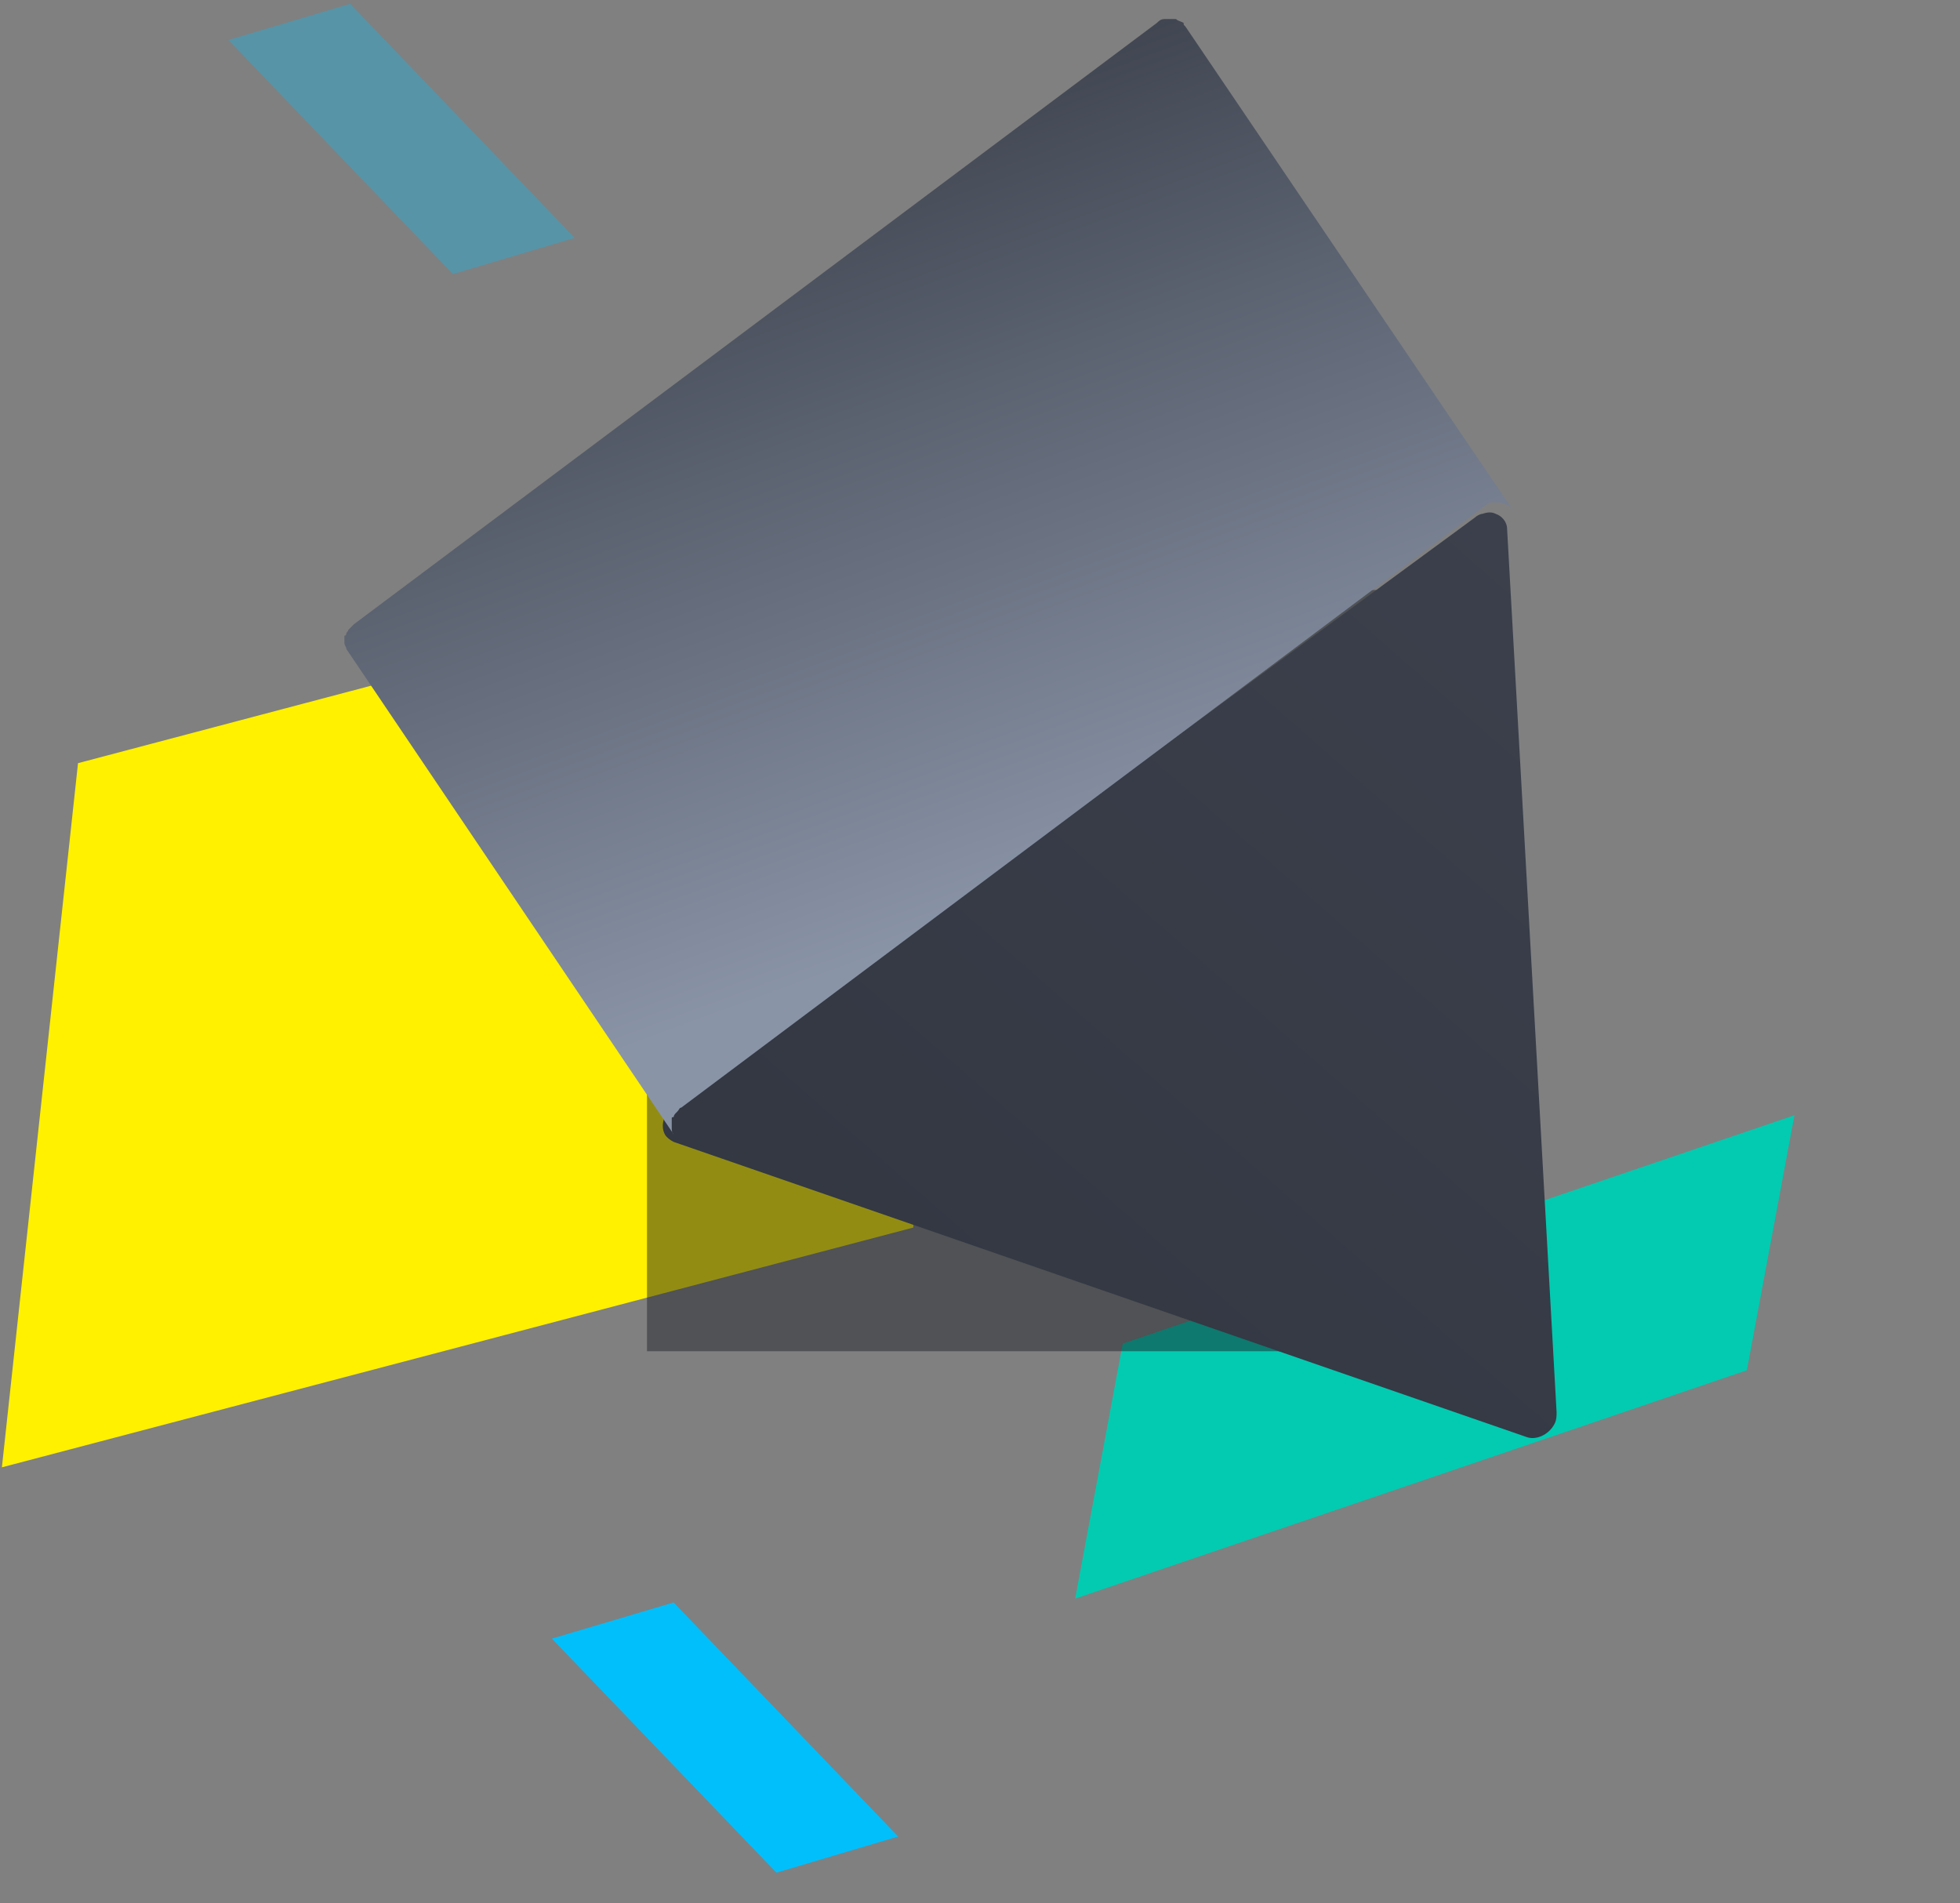 <?xml version="1.0" encoding="utf-8"?>
<!-- Generator: Adobe Illustrator 24.3.0, SVG Export Plug-In . SVG Version: 6.00 Build 0)  -->
<svg version="1.1" id="Layer_1" xmlns="http://www.w3.org/2000/svg" xmlns:xlink="http://www.w3.org/1999/xlink" x="0px" y="0px"
	 viewBox="0 0 103 100" style="enable-background:new 0 0 103 100;" xml:space="preserve">
<rect x="0" y="0" width="103" height="100" fill="#808080" stroke="none"/>
<style type="text/css">
	.st0{fill-rule:evenodd;clip-rule:evenodd;fill:#FFF100;}
	.st1{fill-rule:evenodd;clip-rule:evenodd;fill:#02CBB1;}
	.st2{fill-rule:evenodd;clip-rule:evenodd;fill:#00BFFB;}
	.st3{fill-rule:evenodd;clip-rule:evenodd;fill:#00BFFB;fill-opacity:0.32;}
	.st4{fill-rule:evenodd;clip-rule:evenodd;fill:#1D2026;fill-opacity:0.48;}
	.st5{fill-rule:evenodd;clip-rule:evenodd;fill:url(#SVGID_1_);}
	.st6{fill:url(#SVGID_2_);}
</style>
<g>
	<path class="st0" d="M48,64.5L0.1,77.1l4-37l28-7.4c0.1,3.1,0.3,8.4,0.5,15.9L48,64.3C48,64.3,48,64.5,48,64.5z"/>
	<path class="st1" d="M91.8,72l2.5-13.4l-35.3,12l-2.5,13.4L91.8,72z"/>
	<path class="st2" d="M40.8,98.4l6.4-1.9L35.4,84.2L29,86.1L40.8,98.4z"/>
	<path class="st3" d="M23.8,14.4l6.4-1.9L18.4,0.2L12,2.1L23.8,14.4z"/>
	<path class="st4" d="M34,31h40v40H34V31z"/>
	
		<linearGradient id="SVGID_1_" gradientUnits="userSpaceOnUse" x1="-886.244" y1="590.462" x2="-886.495" y2="589.467" gradientTransform="matrix(43.659 22.246 22.247 -43.662 25643.537 45529.98)">
		<stop  offset="0" style="stop-color:#3B404C"/>
		<stop  offset="1" style="stop-color:#333843"/>
	</linearGradient>
	<path class="st5" d="M78.6,27c0.3,0.1,0.6,0.4,0.6,0.8l2.6,46.4c0,0.2,0,0.4-0.1,0.6c-0.3,0.6-1,0.9-1.5,0.7L35.4,60
		c-0.2-0.1-0.3-0.2-0.4-0.3c-0.3-0.4-0.2-1.1,0.3-1.5l42.2-31c0.1-0.1,0.3-0.2,0.4-0.2C78.2,26.9,78.4,26.9,78.6,27"/>
	
		<linearGradient id="SVGID_2_" gradientUnits="userSpaceOnUse" x1="-887.979" y1="590.579" x2="-887.379" y2="589.895" gradientTransform="matrix(46.147 23.513 29.215 -57.339 23766.943 54737.762)">
		<stop  offset="0" style="stop-color:#2C3039"/>
		<stop  offset="1" style="stop-color:#8A94A7"/>
	</linearGradient>
	<path class="st6" d="M62.3,1.4C62.3,1.4,62.3,1.4,62.3,1.4c-0.1-0.1-0.1-0.1-0.1-0.2c0,0,0,0,0,0C62,1.1,61.9,1.1,61.8,1
		C61.7,1,61.6,1,61.5,1l0,0c-0.1,0-0.1,0-0.2,0c0,0-0.1,0-0.1,0l0,0c-0.2,0-0.3,0.1-0.4,0.2L18.6,32.8c0,0-0.1,0.1-0.1,0.1
		c0,0-0.1,0.1-0.1,0.1c0,0-0.1,0.1-0.1,0.1c0,0.1-0.1,0.1-0.1,0.2c0,0,0,0.1-0.1,0.1c0,0.1,0,0.2,0,0.3c0,0,0,0.1,0,0.1
		c0,0.1,0.1,0.2,0.1,0.3l17.2,25.5c-0.1-0.1-0.1-0.2-0.1-0.4c0,0,0-0.1,0-0.1c0-0.1,0-0.2,0-0.3c0-0.1,0-0.1,0.1-0.1
		c0-0.1,0.1-0.2,0.1-0.2c0,0,0.1-0.1,0.1-0.1c0.1-0.1,0.1-0.2,0.2-0.2l42.2-31.6c0.1-0.1,0.3-0.2,0.4-0.2c0.1,0,0.2,0,0.3,0
		c0.2,0,0.5,0.1,0.6,0.2c0.1,0.1,0.1,0.1,0.2,0.2L62.3,1.4L62.3,1.4z"/>
</g>
</svg>
